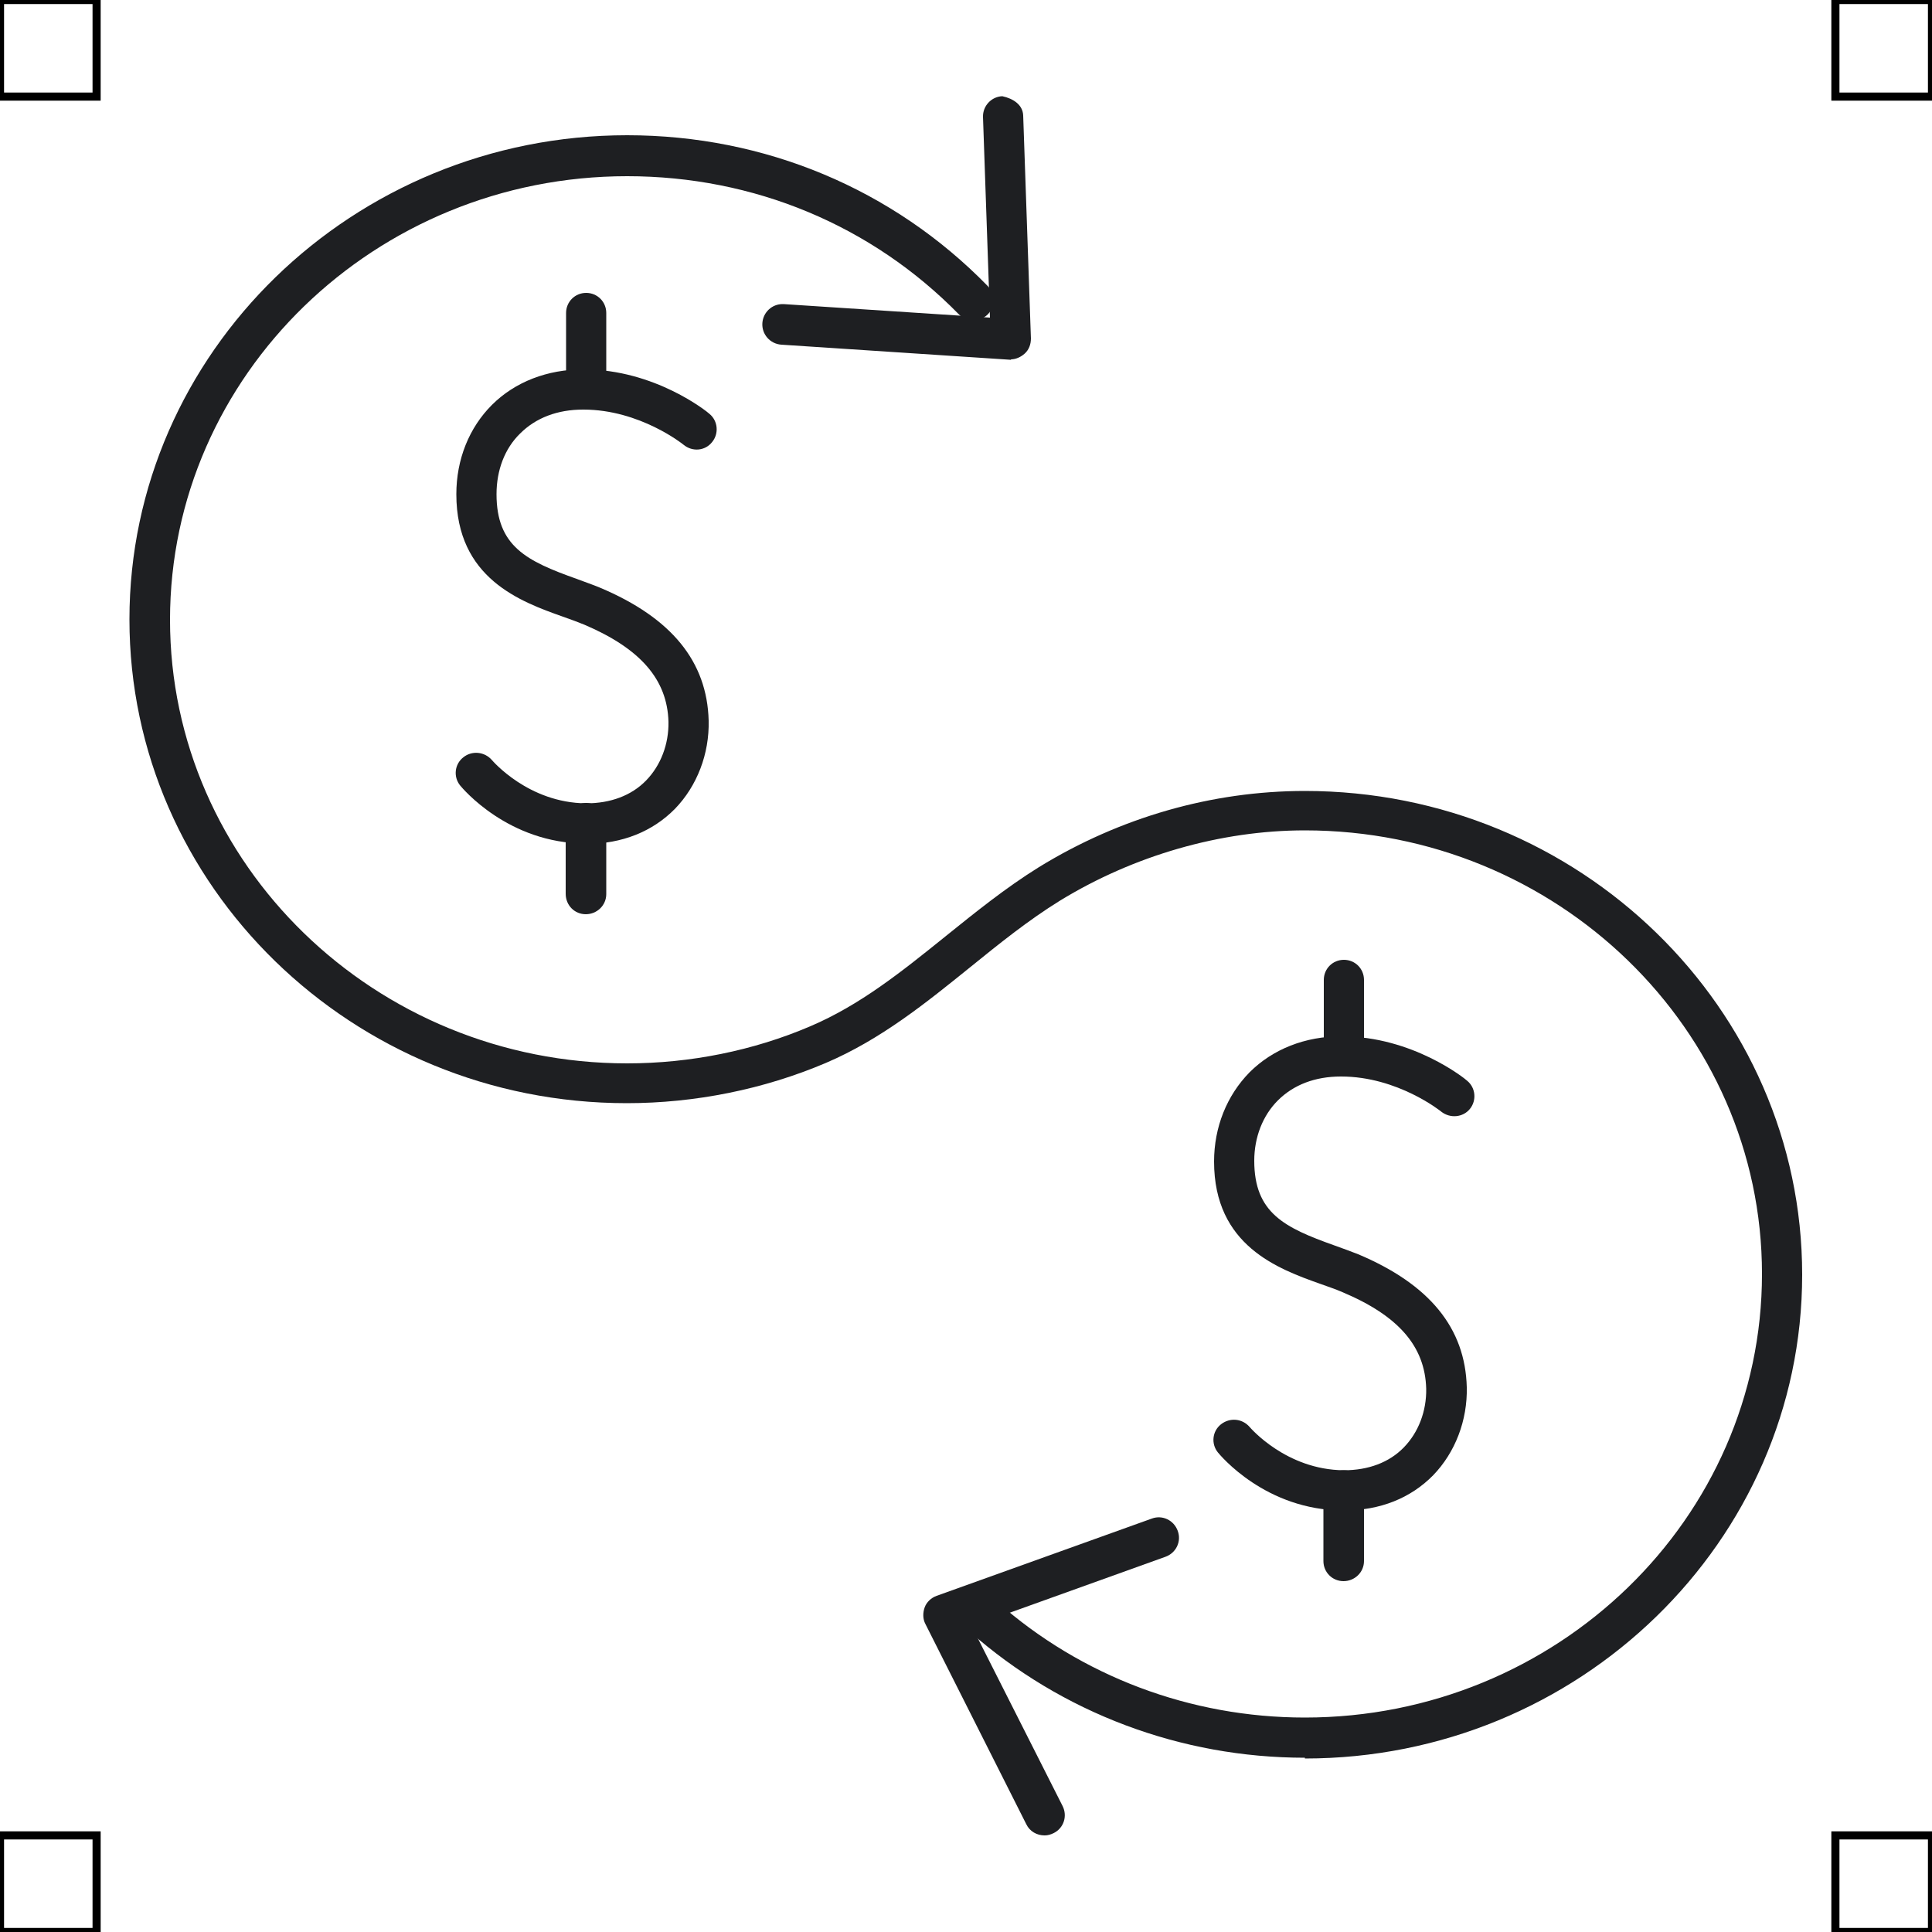 <?xml version="1.0" encoding="UTF-8"?>
<svg xmlns="http://www.w3.org/2000/svg" viewBox="0 0 50 50">
  <defs>
    <style>
      .cls-1 {
        fill: none;
        stroke: #000;
        stroke-miterlimit: 10;
        stroke-width: .21px;
      }

      .cls-2 {
        fill: #1e1f22;
        stroke-width: 0px;
      }
    </style>
  </defs>
  <g id="iconos">
    <g>
      <path class="cls-2" d="m33.77,45.49c-3.21,0-6.29-1.16-8.67-3.26-.22-.19-.23-.52-.04-.74.19-.21.52-.23.74-.04,2.18,1.93,5.01,3,7.97,3,6.52,0,11.83-5.15,11.83-11.48s-5.31-11.48-11.83-11.48c-2.18,0-4.43.65-6.34,1.82-.81.5-1.58,1.12-2.32,1.72-1.14.92-2.31,1.87-3.74,2.48-1.6.68-3.38,1.04-5.15,1.04-7.1,0-12.87-5.62-12.87-12.52S9.13,3.5,16.23,3.5c3.56,0,6.88,1.39,9.33,3.9.2.21.2.54,0,.74-.21.2-.54.2-.74,0-2.26-2.31-5.31-3.58-8.59-3.58-6.52,0-11.83,5.15-11.83,11.48s5.31,11.48,11.83,11.48c1.63,0,3.27-.33,4.74-.96,1.29-.55,2.36-1.41,3.49-2.32.77-.62,1.56-1.26,2.43-1.8,2.1-1.29,4.48-1.97,6.88-1.97,7.1,0,12.87,5.62,12.87,12.52s-5.78,12.52-12.87,12.52Z"/>
      <path class="cls-2" d="m26.17,9.31s-.02,0-.03,0l-5.92-.39c-.29-.02-.51-.27-.49-.56.02-.28.25-.49.52-.49.01,0,.02,0,.03,0l5.34.35-.18-5.19c-.01-.29.22-.53.5-.54.28.06.53.22.54.5l.2,5.77c0,.15-.05.29-.16.39-.1.09-.23.15-.36.15Z"/>
      <path class="cls-2" d="m27.03,47.5c-.19,0-.38-.1-.47-.29l-2.61-5.18c-.07-.13-.07-.29-.02-.43s.17-.25.31-.3l5.57-2c.27-.1.57.04.67.32.1.27-.04.57-.32.67l-5.01,1.8,2.35,4.65c.13.26.03.57-.23.7-.08.04-.16.06-.23.06Z"/>
      <g>
        <path class="cls-2" d="m34.77,39.09c-2.02,0-3.2-1.44-3.25-1.5-.18-.22-.15-.55.08-.73.23-.18.55-.15.74.07.01.01.94,1.11,2.44,1.12.63,0,1.17-.2,1.55-.59.38-.39.59-.94.58-1.52-.03-1.1-.72-1.89-2.17-2.5-.18-.08-.37-.14-.56-.21-1.1-.39-2.76-.99-2.76-3.17,0-.89.33-1.71.92-2.31.6-.6,1.44-.93,2.37-.93h.01c1.84,0,3.2,1.1,3.25,1.15.22.18.25.51.07.73-.18.22-.51.25-.74.07-.01-.01-1.13-.91-2.59-.91h-.01c-.66,0-1.22.21-1.63.62-.39.39-.61.95-.61,1.56,0,1.35.78,1.73,2.07,2.19.22.08.42.15.62.23,1.85.78,2.77,1.91,2.81,3.44.02.86-.3,1.69-.87,2.28-.58.59-1.37.91-2.3.91Z"/>
        <path class="cls-2" d="m34.78,27.85c-.29,0-.52-.23-.52-.52v-1.97c0-.29.23-.52.52-.52s.52.23.52.52v1.97c0,.29-.23.52-.52.52Z"/>
        <path class="cls-2" d="m34.77,40.92h0c-.29,0-.52-.23-.52-.52v-1.83c0-.29.24-.52.53-.52h0c.29,0,.52.23.52.52v1.83c0,.29-.24.52-.53.52Z"/>
      </g>
      <g>
        <path class="cls-2" d="m15.16,21.83c-2.01,0-3.2-1.44-3.25-1.5-.18-.22-.15-.55.08-.73.22-.18.55-.15.74.07.01.01.94,1.11,2.44,1.12.63,0,1.17-.2,1.55-.59.38-.39.59-.94.58-1.52-.03-1.09-.72-1.89-2.17-2.51-.17-.07-.36-.14-.56-.21-1.1-.39-2.76-.99-2.76-3.17,0-.9.33-1.72.92-2.31.6-.6,1.44-.92,2.36-.92h.02c1.84,0,3.2,1.1,3.25,1.15.22.18.25.51.07.73-.18.23-.51.26-.74.07-.01-.01-1.13-.91-2.59-.91h-.01c-.66,0-1.22.21-1.63.62-.4.39-.61.95-.61,1.57,0,1.35.78,1.73,2.07,2.19.21.08.42.15.61.23,1.85.78,2.77,1.91,2.81,3.44.02.86-.3,1.69-.87,2.28-.58.59-1.37.91-2.3.91Z"/>
        <path class="cls-2" d="m15.17,10.59c-.29,0-.52-.23-.52-.52v-1.97c0-.29.23-.52.52-.52s.52.23.52.52v1.97c0,.29-.23.52-.52.52Z"/>
        <path class="cls-2" d="m15.16,23.66h0c-.29,0-.52-.23-.52-.53v-1.83c0-.29.24-.52.53-.52h0c.29,0,.52.23.52.53v1.83c0,.29-.24.52-.53.52Z"/>
      </g>
    </g>
  </g>
  <g id="guias">
    <rect class="cls-1" x="47.5" y="47.5" width="2.5" height="2.5"/>
    <rect class="cls-1" x="47.5" width="2.5" height="2.5"/>
    <rect class="cls-1" y="47.5" width="2.5" height="2.5"/>
    <rect class="cls-1" width="2.5" height="2.5"/>
  </g>
</svg>